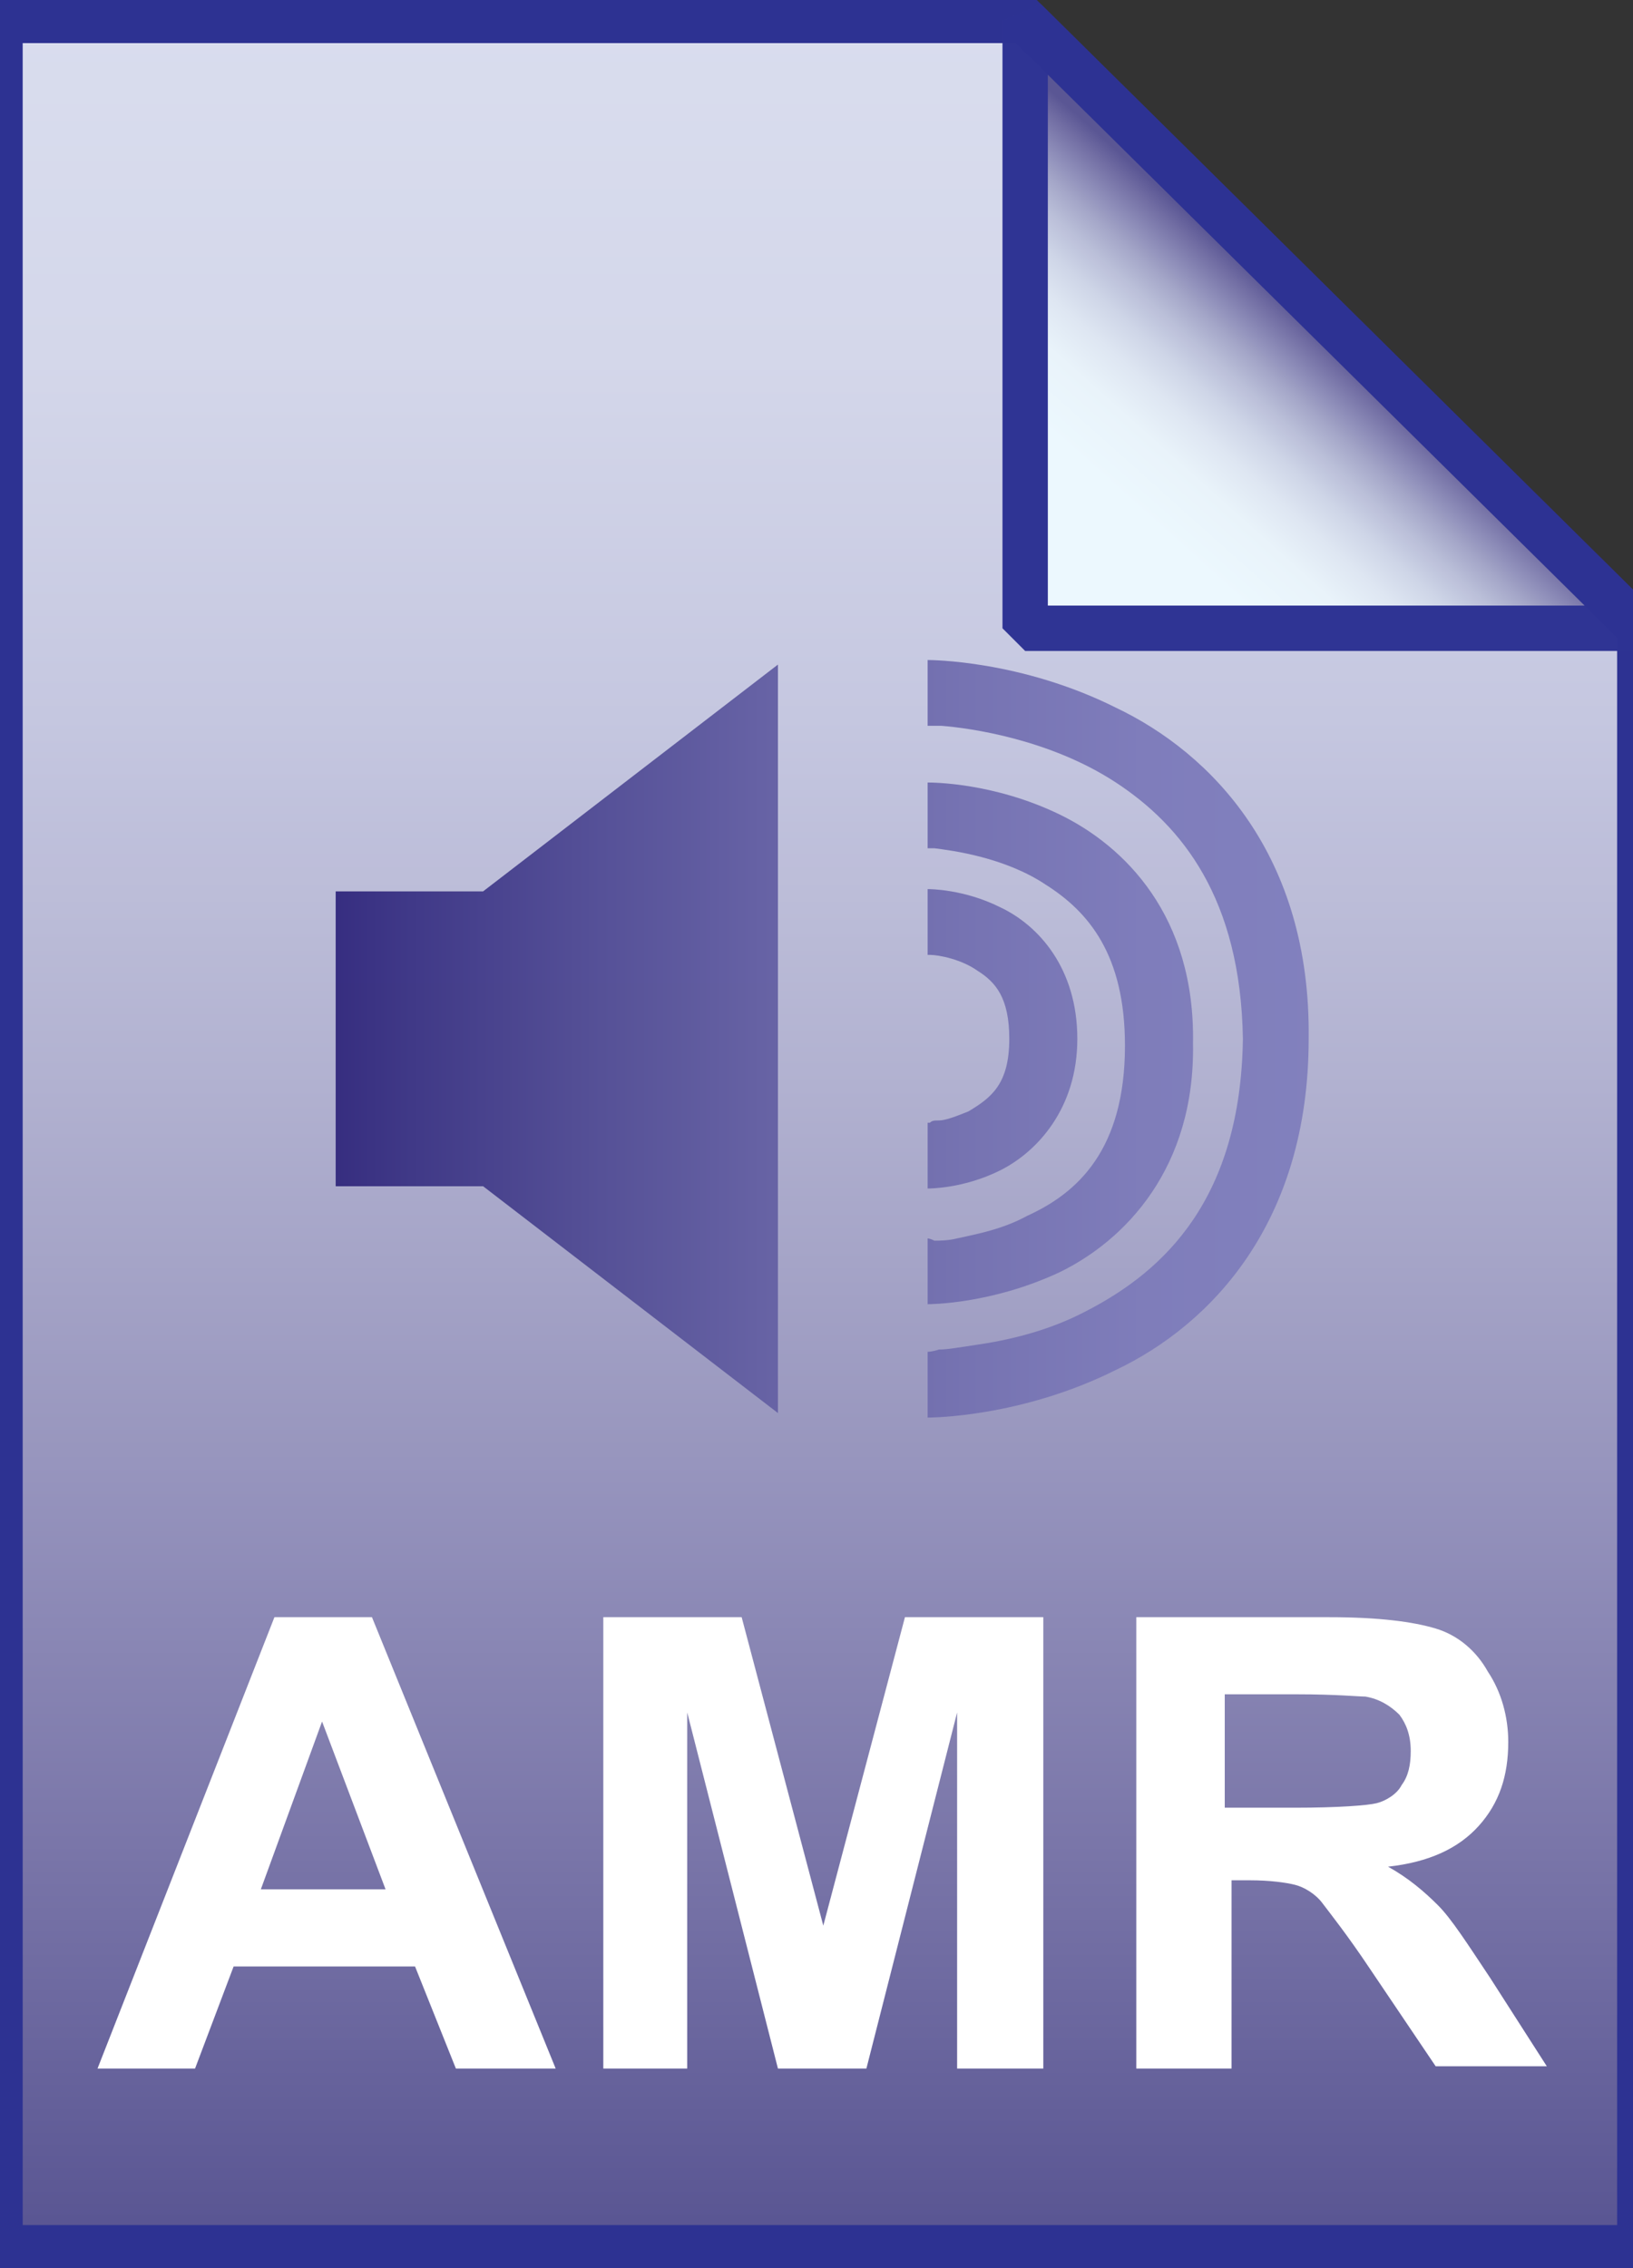 <svg id="Layer_1" xmlns="http://www.w3.org/2000/svg" viewBox="0 0 72 100">
  <rect x="0" y="0" width="72" height="100" fill="#333333" stroke="none"/>
  <style>.st0 {
    opacity: .99
  }</style>
  <g class="st0">
    <linearGradient id="SVGID_1_" gradientUnits="userSpaceOnUse" x1="36.15" y1="2.887" x2="36.15" y2="101.126" gradientTransform="matrix(1 0 0 -1 0 102)">
      <stop offset="0" stop-color="#595593"/>
      <stop offset=".012" stop-color="#5b5794"/>
      <stop offset=".182" stop-color="#7b77aa"/>
      <stop offset=".352" stop-color="#9896bf"/>
      <stop offset=".521" stop-color="#b2b2d2"/>
      <stop offset=".687" stop-color="#c7c9e2"/>
      <stop offset=".848" stop-color="#d6d9ec"/>
      <stop offset="1" stop-color="#dbdff0"/>
    </linearGradient>
    <path d="M45.2.9l27.1 26.8v71.4H0V.9h45.2z" fill="url(#SVGID_1_)"/>
    <path d="M45.2.9l27.1 26.8v71.4H0V.9h45.2z" fill-opacity="0" stroke="#2d3293" stroke-width="2"/>
  </g>
  <path
    d="M24.5 91.2h-4.4l-1.8-4.5h-8l-1.7 4.5H4.3l7.8-19.9h4.3l8.1 19.9zM17 83.3l-2.8-7.4-2.7 7.4H17zm9.6 7.9V71.3h6.1l3.6 13.6 3.6-13.6H46v19.9h-3.8V75.5l-4 15.7h-3.9l-4-15.7v15.7h-3.7zm23.5 0V71.3h8.5c2.2 0 3.7.2 4.7.5s1.8 1 2.3 1.9c.6.9.9 2 .9 3.1 0 1.5-.4 2.7-1.3 3.7s-2.2 1.6-4 1.8c.9.5 1.6 1.1 2.2 1.7.6.6 1.3 1.7 2.3 3.2l2.5 3.9h-4.9l-2.9-4.3c-1-1.5-1.8-2.5-2.1-2.9s-.8-.7-1.2-.8c-.4-.1-1.1-.2-2-.2h-.8v8.3h-4.2zm4-11.5h3c1.9 0 3.2-.1 3.6-.2s.9-.4 1.1-.8c.3-.4.4-.9.4-1.5 0-.7-.2-1.2-.5-1.6-.4-.4-.9-.7-1.5-.8-.3 0-1.3-.1-3-.1H54v5z"
    fill="#fff"/>
  <g class="st0">
    <linearGradient id="SVGID_2_" gradientUnits="userSpaceOnUse" x1="58.321" y1="87.273" x2="50.783" y2="78.839" gradientTransform="matrix(1 0 0 -1 0 102)">
      <stop offset="0" stop-color="#595593"/>
      <stop offset=".07" stop-color="#706ca2"/>
      <stop offset=".159" stop-color="#8988b5"/>
      <stop offset=".255" stop-color="#a3a5c8"/>
      <stop offset=".359" stop-color="#babfd9"/>
      <stop offset=".471" stop-color="#ced5e7"/>
      <stop offset=".598" stop-color="#dee6f2"/>
      <stop offset=".751" stop-color="#e9f3fa"/>
      <stop offset="1" stop-color="#ecf8fe"/>
    </linearGradient>
    <path d="M45.2.9l27.1 26.8H45.2V.9z" fill="url(#SVGID_2_)"/>
    <path d="M45.2.9l27.1 26.8H45.2V.9z" fill-opacity="0" stroke="#2d3293" stroke-width="2" stroke-linejoin="bevel"/>
  </g>
  <linearGradient id="SVGID_3_" gradientUnits="userSpaceOnUse" x1="14.776" y1="56.174" x2="57.726" y2="56.174" gradientTransform="matrix(1 0 0 -1 0 102)">
    <stop offset="0" stop-color="#352c7f"/>
    <stop offset=".074" stop-color="#3e3786"/>
    <stop offset=".266" stop-color="#544f96"/>
    <stop offset=".457" stop-color="#6763a5"/>
    <stop offset=".645" stop-color="#7572b1"/>
    <stop offset=".827" stop-color="#7e7cba"/>
    <stop offset="1" stop-color="#8180bd"/>
  </linearGradient>
  <path
    d="M14.8 39.3h6.5l13-10v33l-13-10h-6.5v-13zm26.1 10.2v2.9c.1 0 1.6 0 3.2-.8s3.4-2.7 3.4-5.8c0-3.1-1.7-5-3.4-5.8-1.6-.8-3.1-.8-3.2-.8v2.9h.1c.4 0 1.4.2 2.1.7.8.5 1.4 1.2 1.4 3 0 2-.8 2.6-1.8 3.2-.5.2-1 .4-1.3.4-.2 0-.3 0-.4.1h-.1zm0 5.1v2.9c.1 0 2.8 0 5.8-1.4 2.9-1.4 6-4.6 5.9-10.1.1-5.6-3-8.7-5.9-10.1-2.9-1.4-5.6-1.4-5.8-1.4v2.9h.3c.8.1 3.1.4 4.9 1.6 1.9 1.2 3.5 3.1 3.5 7.1 0 4.6-2.1 6.5-4.3 7.5-1.1.6-2.2.8-3.1 1-.4.1-.8.1-1 .1-.2-.1-.3-.1-.3-.1zm0 5v2.9c.1 0 4.1 0 8.3-2.1 4.2-2 8.5-6.5 8.5-14.6.1-8.1-4.3-12.6-8.5-14.6-4.2-2.1-8.2-2.1-8.3-2.1V32h.6c1.3.1 4.8.6 7.7 2.5 2.9 1.9 5.5 5.1 5.6 11.3-.1 7-3.4 10.2-6.9 12-1.7.9-3.5 1.3-4.9 1.5-.7.1-1.2.2-1.6.2-.3.1-.5.1-.5.1zm0-27.5z"
    opacity=".99" fill="url(#SVGID_3_)"/>
</svg>

